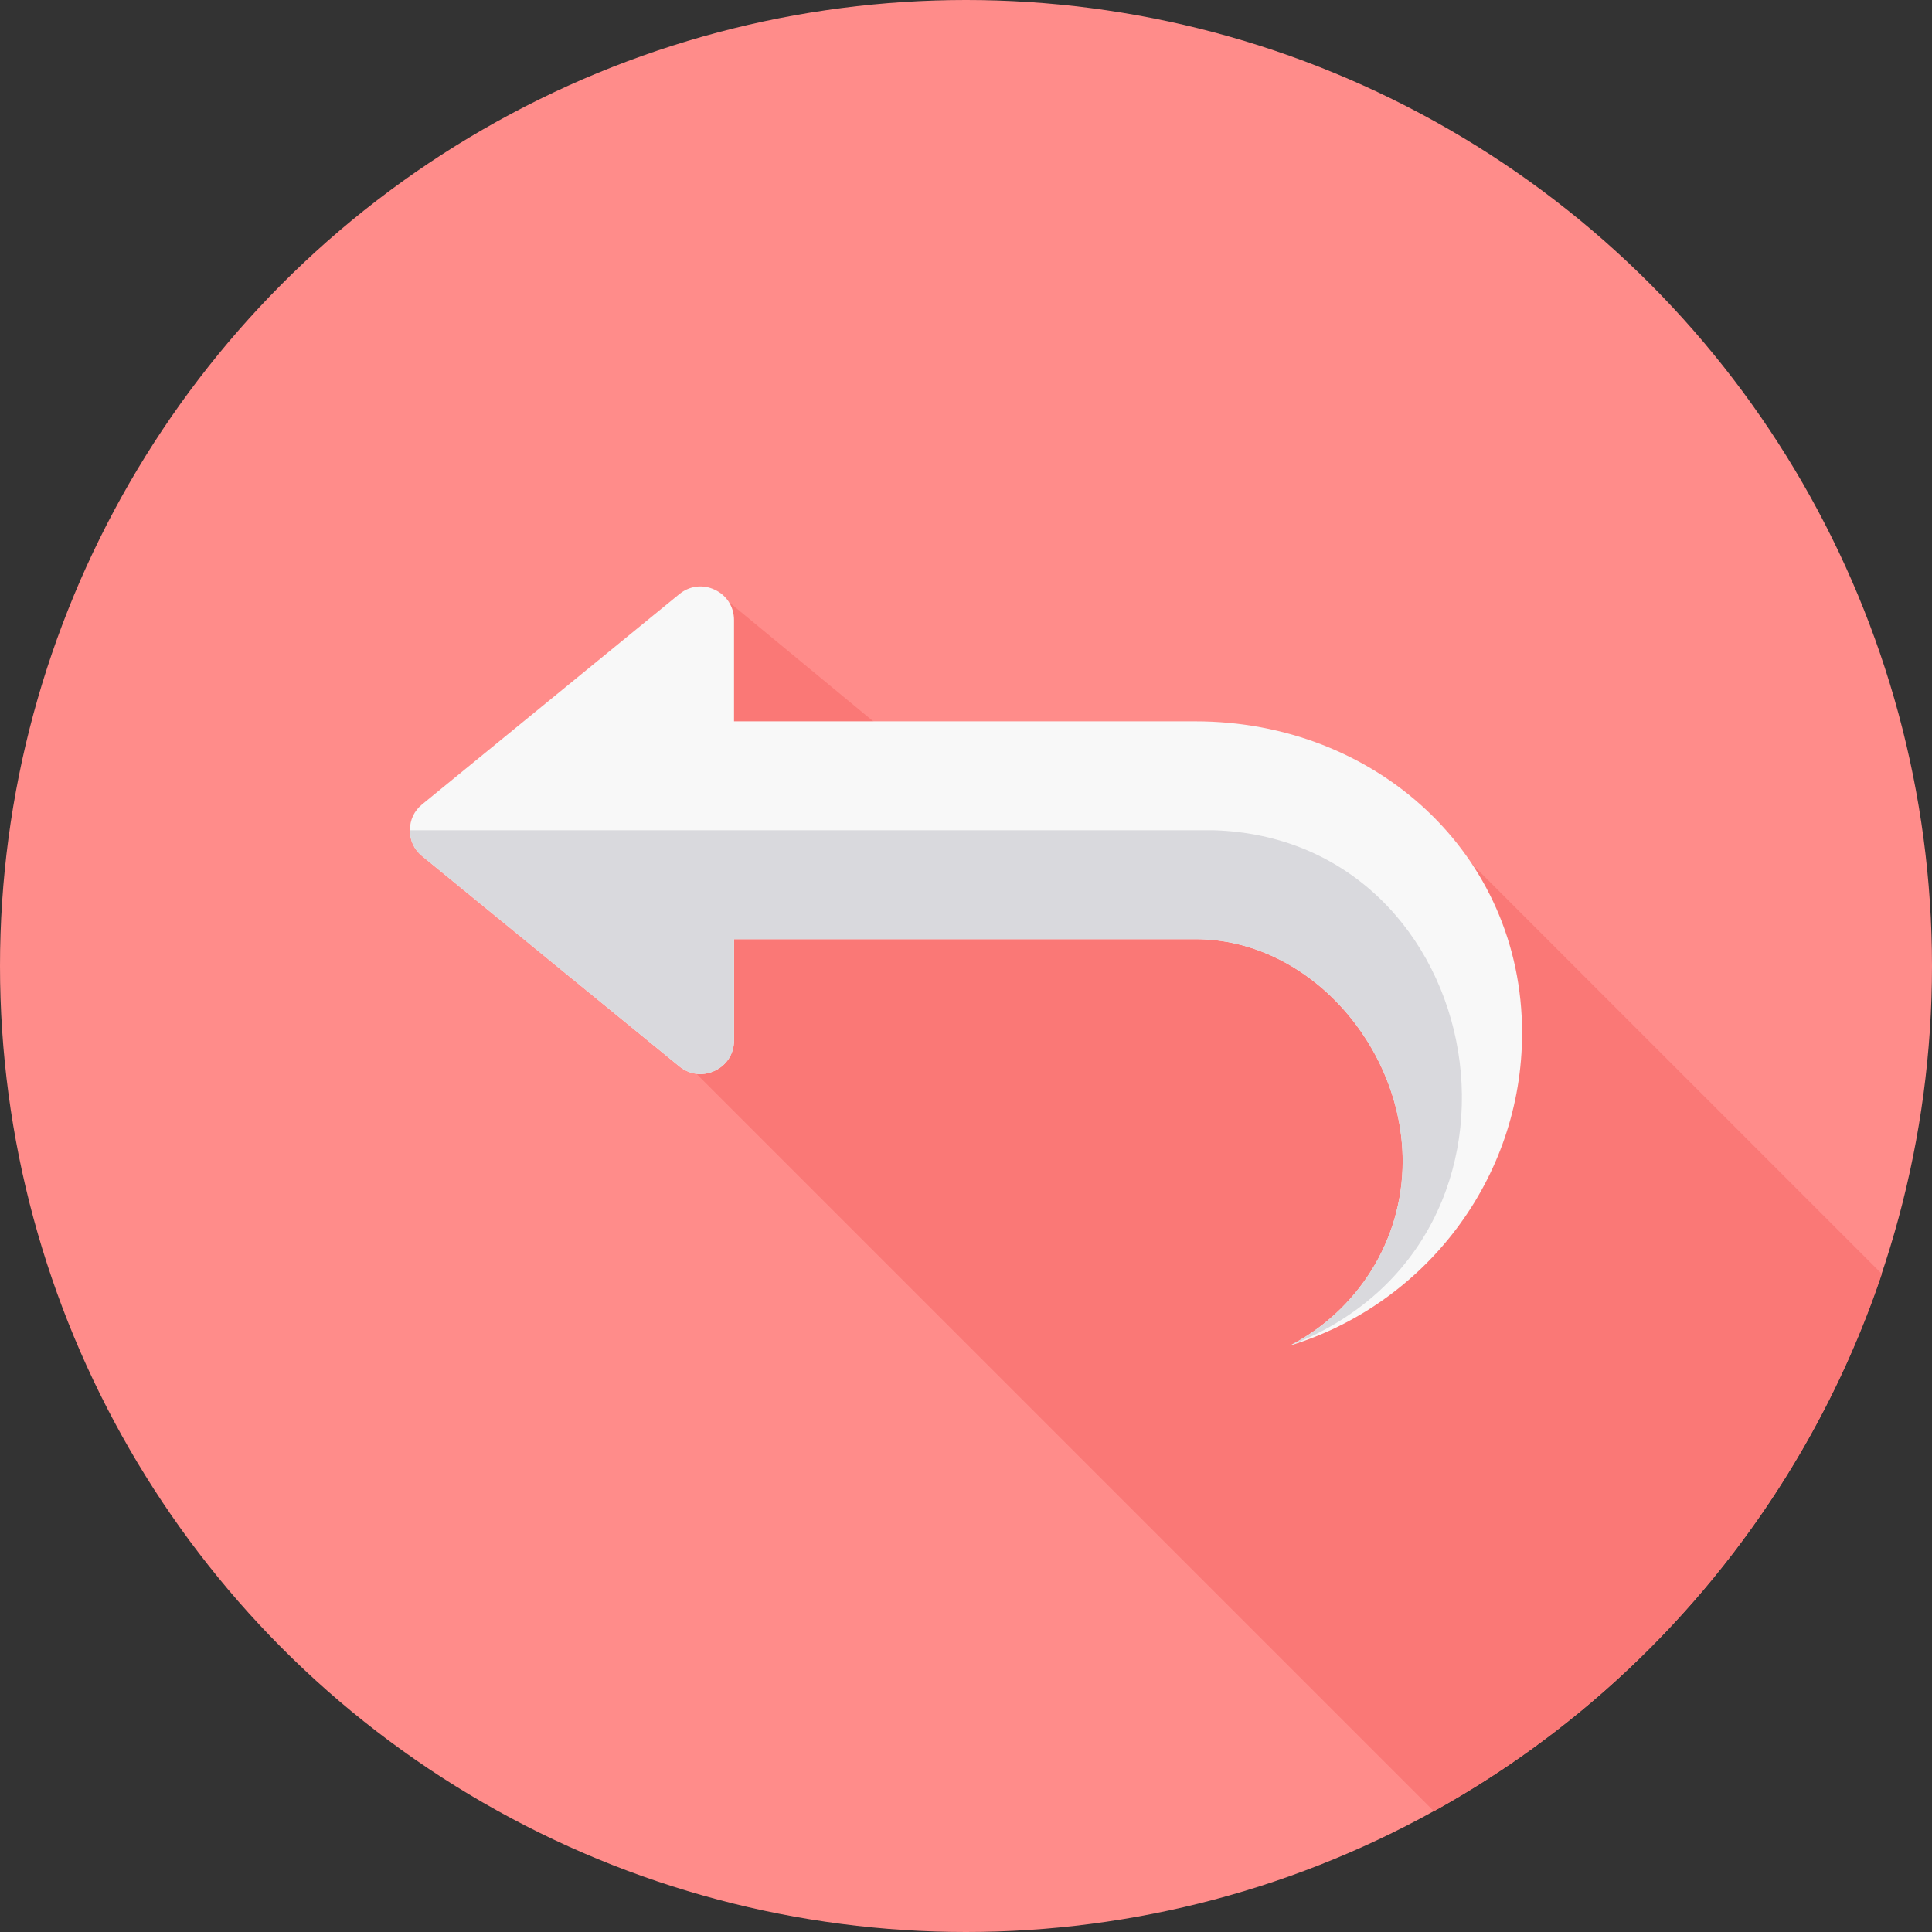 <?xml version="1.0" encoding="iso-8859-1"?>
<!-- Generator: Adobe Illustrator 19.0.0, SVG Export Plug-In . SVG Version: 6.00 Build 0)  -->
<svg version="1.1" id="Layer_1" xmlns="http://www.w3.org/2000/svg" xmlns:xlink="http://www.w3.org/1999/xlink" x="0px" y="0px"
	 viewBox="0 0 512 512" style="enable-background:new 0 0 512 512;" xml:space="preserve">
<rect x="0" y="0" width="512" height="512" fill="#333333" stroke="none"/>
<circle style="fill:#FF8C8A;" cx="256" cy="256" r="256"/>
<path style="fill:#FA7876;" d="M498.711,337.603C478.222,398.559,435.409,449.256,379.997,480L184.571,284.574l-1.308-64.554
	l9.909-60.465l73.191,60.465l123.771,9.007L498.711,337.603z"/>
<path style="fill:#F8F8F8;" d="M180.033,282.603l-68.152-55.711c-2.13-1.742-3.253-4.117-3.253-6.871
	c0-2.753,1.126-5.126,3.253-6.867l68.152-55.711c2.717-2.222,6.248-2.65,9.417-1.147c3.17,1.504,5.074,4.531,5.074,8.018v26.85
	h122.291c47.606,0,86.555,34.983,86.555,82.588l0,0c0,38.91-26.021,72.036-61.523,82.838c17.702-9.14,29.877-27.631,29.877-48.832
	l0,0c0-30.202-24.707-58.876-54.91-58.876H194.525v26.85c0,3.487-1.904,6.514-5.074,8.018
	C186.281,285.253,182.754,284.825,180.033,282.603z"/>
<path style="fill:#D9D9DD;" d="M180.033,282.602l-68.151-55.71c-2.129-1.743-3.256-4.117-3.256-6.872h212.776
	c73.533,2.011,93.008,108.52,20.45,136.571c17.699-9.142,29.873-27.634,29.873-48.834l0,0c0-30.201-24.704-58.873-54.908-58.873
	H194.523v26.847c0,3.489-1.902,6.514-5.072,8.018C186.28,285.253,182.754,284.826,180.033,282.602z"/>
<g>
</g>
<g>
</g>
<g>
</g>
<g>
</g>
<g>
</g>
<g>
</g>
<g>
</g>
<g>
</g>
<g>
</g>
<g>
</g>
<g>
</g>
<g>
</g>
<g>
</g>
<g>
</g>
<g>
</g>
</svg>
